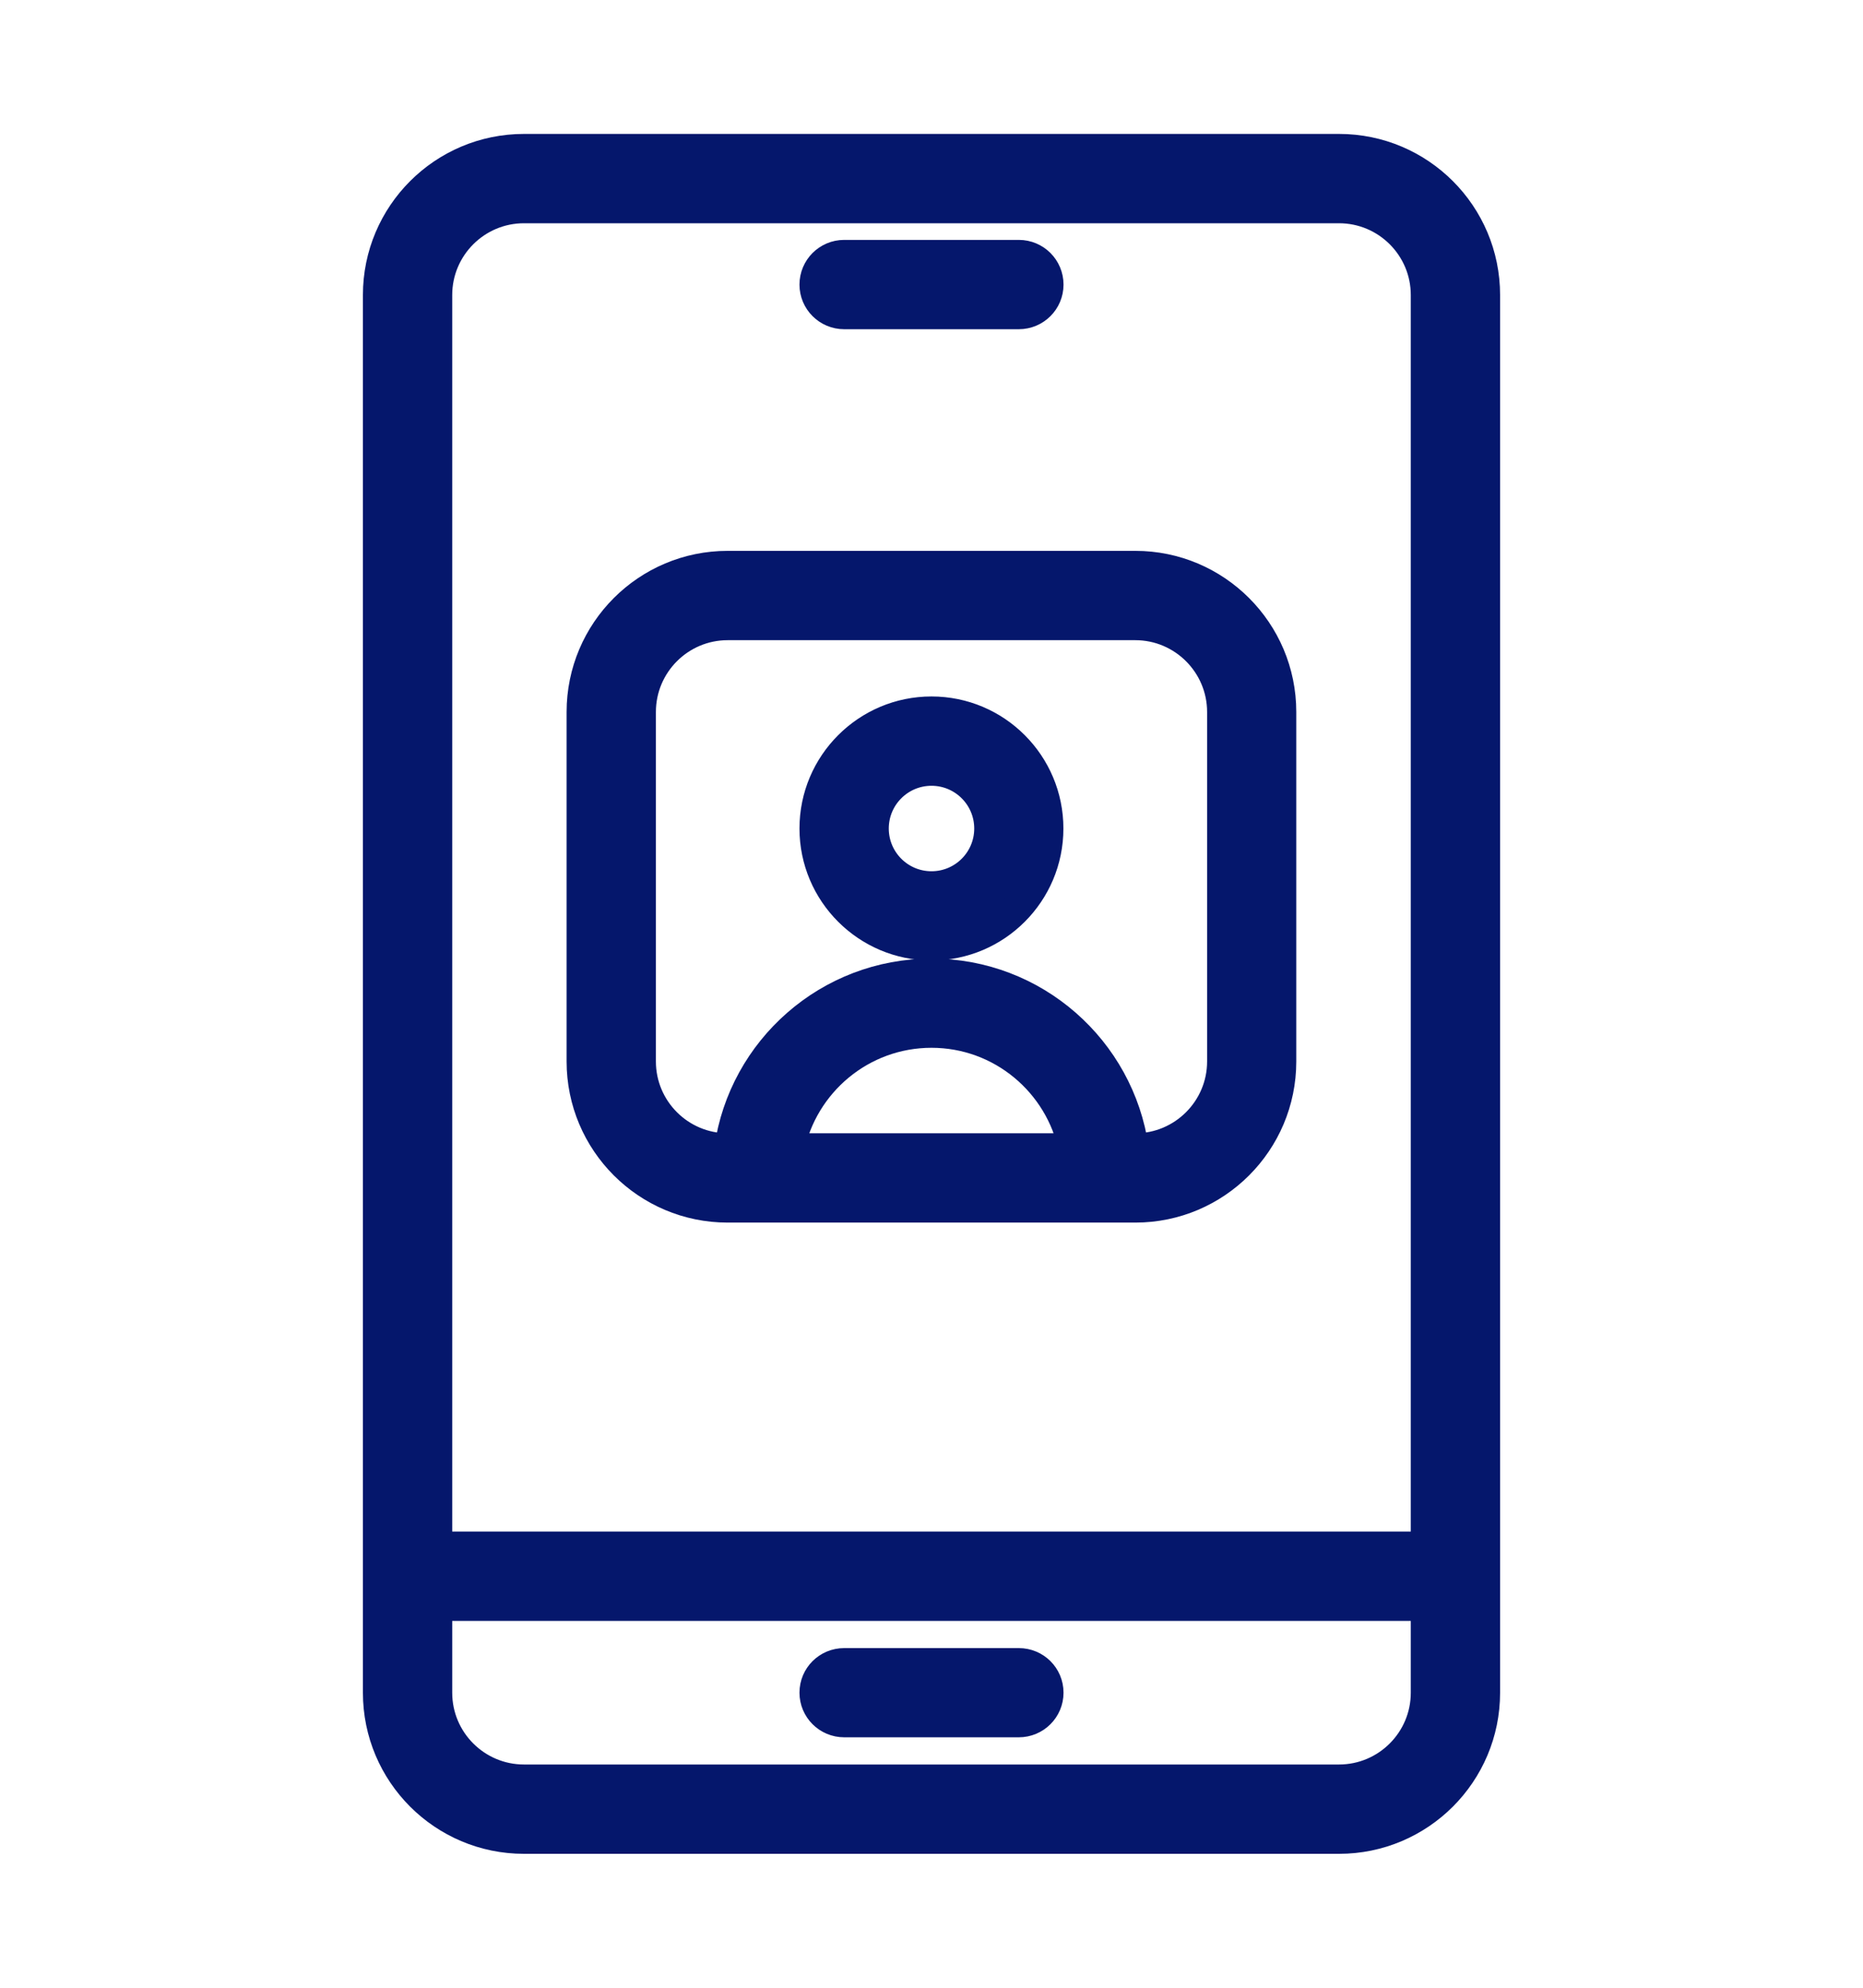 <svg width="15" height="16" viewBox="0 0 15 16" fill="none" xmlns="http://www.w3.org/2000/svg">
<path fill-rule="evenodd" clip-rule="evenodd" d="M11.953 2.375C11.953 1.728 11.428 1.203 10.781 1.203H4.219C3.572 1.203 3.047 1.728 3.047 2.375V13.625C3.047 14.272 3.572 14.797 4.219 14.797H10.781C11.428 14.797 11.953 14.272 11.953 13.625V2.375ZM11.484 12.922V13.625C11.484 14.013 11.169 14.328 10.781 14.328H4.219C3.831 14.328 3.516 14.013 3.516 13.625V12.922H11.484ZM6.797 13.859H8.203C8.333 13.859 8.438 13.754 8.438 13.625C8.438 13.495 8.333 13.391 8.203 13.391H6.797C6.667 13.391 6.562 13.495 6.562 13.625C6.562 13.754 6.667 13.859 6.797 13.859ZM11.484 12.453H3.516V2.375C3.516 1.987 3.831 1.672 4.219 1.672H10.781C11.169 1.672 11.484 1.987 11.484 2.375V12.453ZM10.312 5.731C10.312 5.084 9.787 4.559 9.141 4.559H5.859C5.212 4.559 4.687 5.084 4.687 5.731V8.544C4.687 9.191 5.212 9.716 5.859 9.716H9.141C9.787 9.716 10.312 9.191 10.312 8.544V5.731ZM9.124 9.247H9.141C9.528 9.247 9.844 8.932 9.844 8.544V5.731C9.844 5.343 9.528 5.028 9.141 5.028H5.859C5.471 5.028 5.156 5.343 5.156 5.731V8.544C5.156 8.932 5.471 9.247 5.859 9.247H5.876C5.989 8.452 6.674 7.841 7.5 7.841C8.326 7.841 9.01 8.452 9.124 9.247ZM8.648 9.247C8.539 8.713 8.067 8.309 7.5 8.309C6.933 8.309 6.46 8.713 6.351 9.247H8.648ZM7.5 5.731C6.983 5.731 6.562 6.151 6.562 6.669C6.562 7.186 6.983 7.606 7.5 7.606C8.017 7.606 8.437 7.186 8.437 6.669C8.437 6.151 8.017 5.731 7.5 5.731ZM7.5 6.2C7.759 6.2 7.969 6.41 7.969 6.669C7.969 6.928 7.759 7.138 7.5 7.138C7.241 7.138 7.031 6.928 7.031 6.669C7.031 6.41 7.241 6.2 7.5 6.2Z" fill="#05176C"/>
<path d="M8.203 2.525H6.797C6.667 2.525 6.562 2.42 6.562 2.291C6.562 2.161 6.667 2.056 6.797 2.056H8.203C8.333 2.056 8.438 2.161 8.438 2.291C8.438 2.42 8.333 2.525 8.203 2.525Z" fill="#05176C"/>
<path fill-rule="evenodd" clip-rule="evenodd" d="M11.953 2.375C11.953 1.728 11.428 1.203 10.781 1.203H4.219C3.572 1.203 3.047 1.728 3.047 2.375V13.625C3.047 14.272 3.572 14.797 4.219 14.797H10.781C11.428 14.797 11.953 14.272 11.953 13.625V2.375ZM11.484 12.922V13.625C11.484 14.013 11.169 14.328 10.781 14.328H4.219C3.831 14.328 3.516 14.013 3.516 13.625V12.922H11.484ZM6.797 13.859H8.203C8.333 13.859 8.438 13.754 8.438 13.625C8.438 13.495 8.333 13.391 8.203 13.391H6.797C6.667 13.391 6.562 13.495 6.562 13.625C6.562 13.754 6.667 13.859 6.797 13.859ZM11.484 12.453H3.516V2.375C3.516 1.987 3.831 1.672 4.219 1.672H10.781C11.169 1.672 11.484 1.987 11.484 2.375V12.453ZM10.312 5.731C10.312 5.084 9.787 4.559 9.141 4.559H5.859C5.212 4.559 4.687 5.084 4.687 5.731V8.544C4.687 9.191 5.212 9.716 5.859 9.716H9.141C9.787 9.716 10.312 9.191 10.312 8.544V5.731ZM9.124 9.247H9.141C9.528 9.247 9.844 8.932 9.844 8.544V5.731C9.844 5.343 9.528 5.028 9.141 5.028H5.859C5.471 5.028 5.156 5.343 5.156 5.731V8.544C5.156 8.932 5.471 9.247 5.859 9.247H5.876C5.989 8.452 6.674 7.841 7.5 7.841C8.326 7.841 9.01 8.452 9.124 9.247ZM8.648 9.247C8.539 8.713 8.067 8.309 7.5 8.309C6.933 8.309 6.46 8.713 6.351 9.247H8.648ZM7.5 5.731C6.983 5.731 6.562 6.151 6.562 6.669C6.562 7.186 6.983 7.606 7.5 7.606C8.017 7.606 8.437 7.186 8.437 6.669C8.437 6.151 8.017 5.731 7.5 5.731ZM7.5 6.2C7.759 6.2 7.969 6.41 7.969 6.669C7.969 6.928 7.759 7.138 7.5 7.138C7.241 7.138 7.031 6.928 7.031 6.669C7.031 6.41 7.241 6.2 7.5 6.2Z" stroke="#05176C" stroke-width="0.25"/>
<path d="M8.203 2.525H6.797C6.667 2.525 6.562 2.42 6.562 2.291C6.562 2.161 6.667 2.056 6.797 2.056H8.203C8.333 2.056 8.438 2.161 8.438 2.291C8.438 2.42 8.333 2.525 8.203 2.525Z" stroke="#05176C" stroke-width="0.25"/>
</svg>
